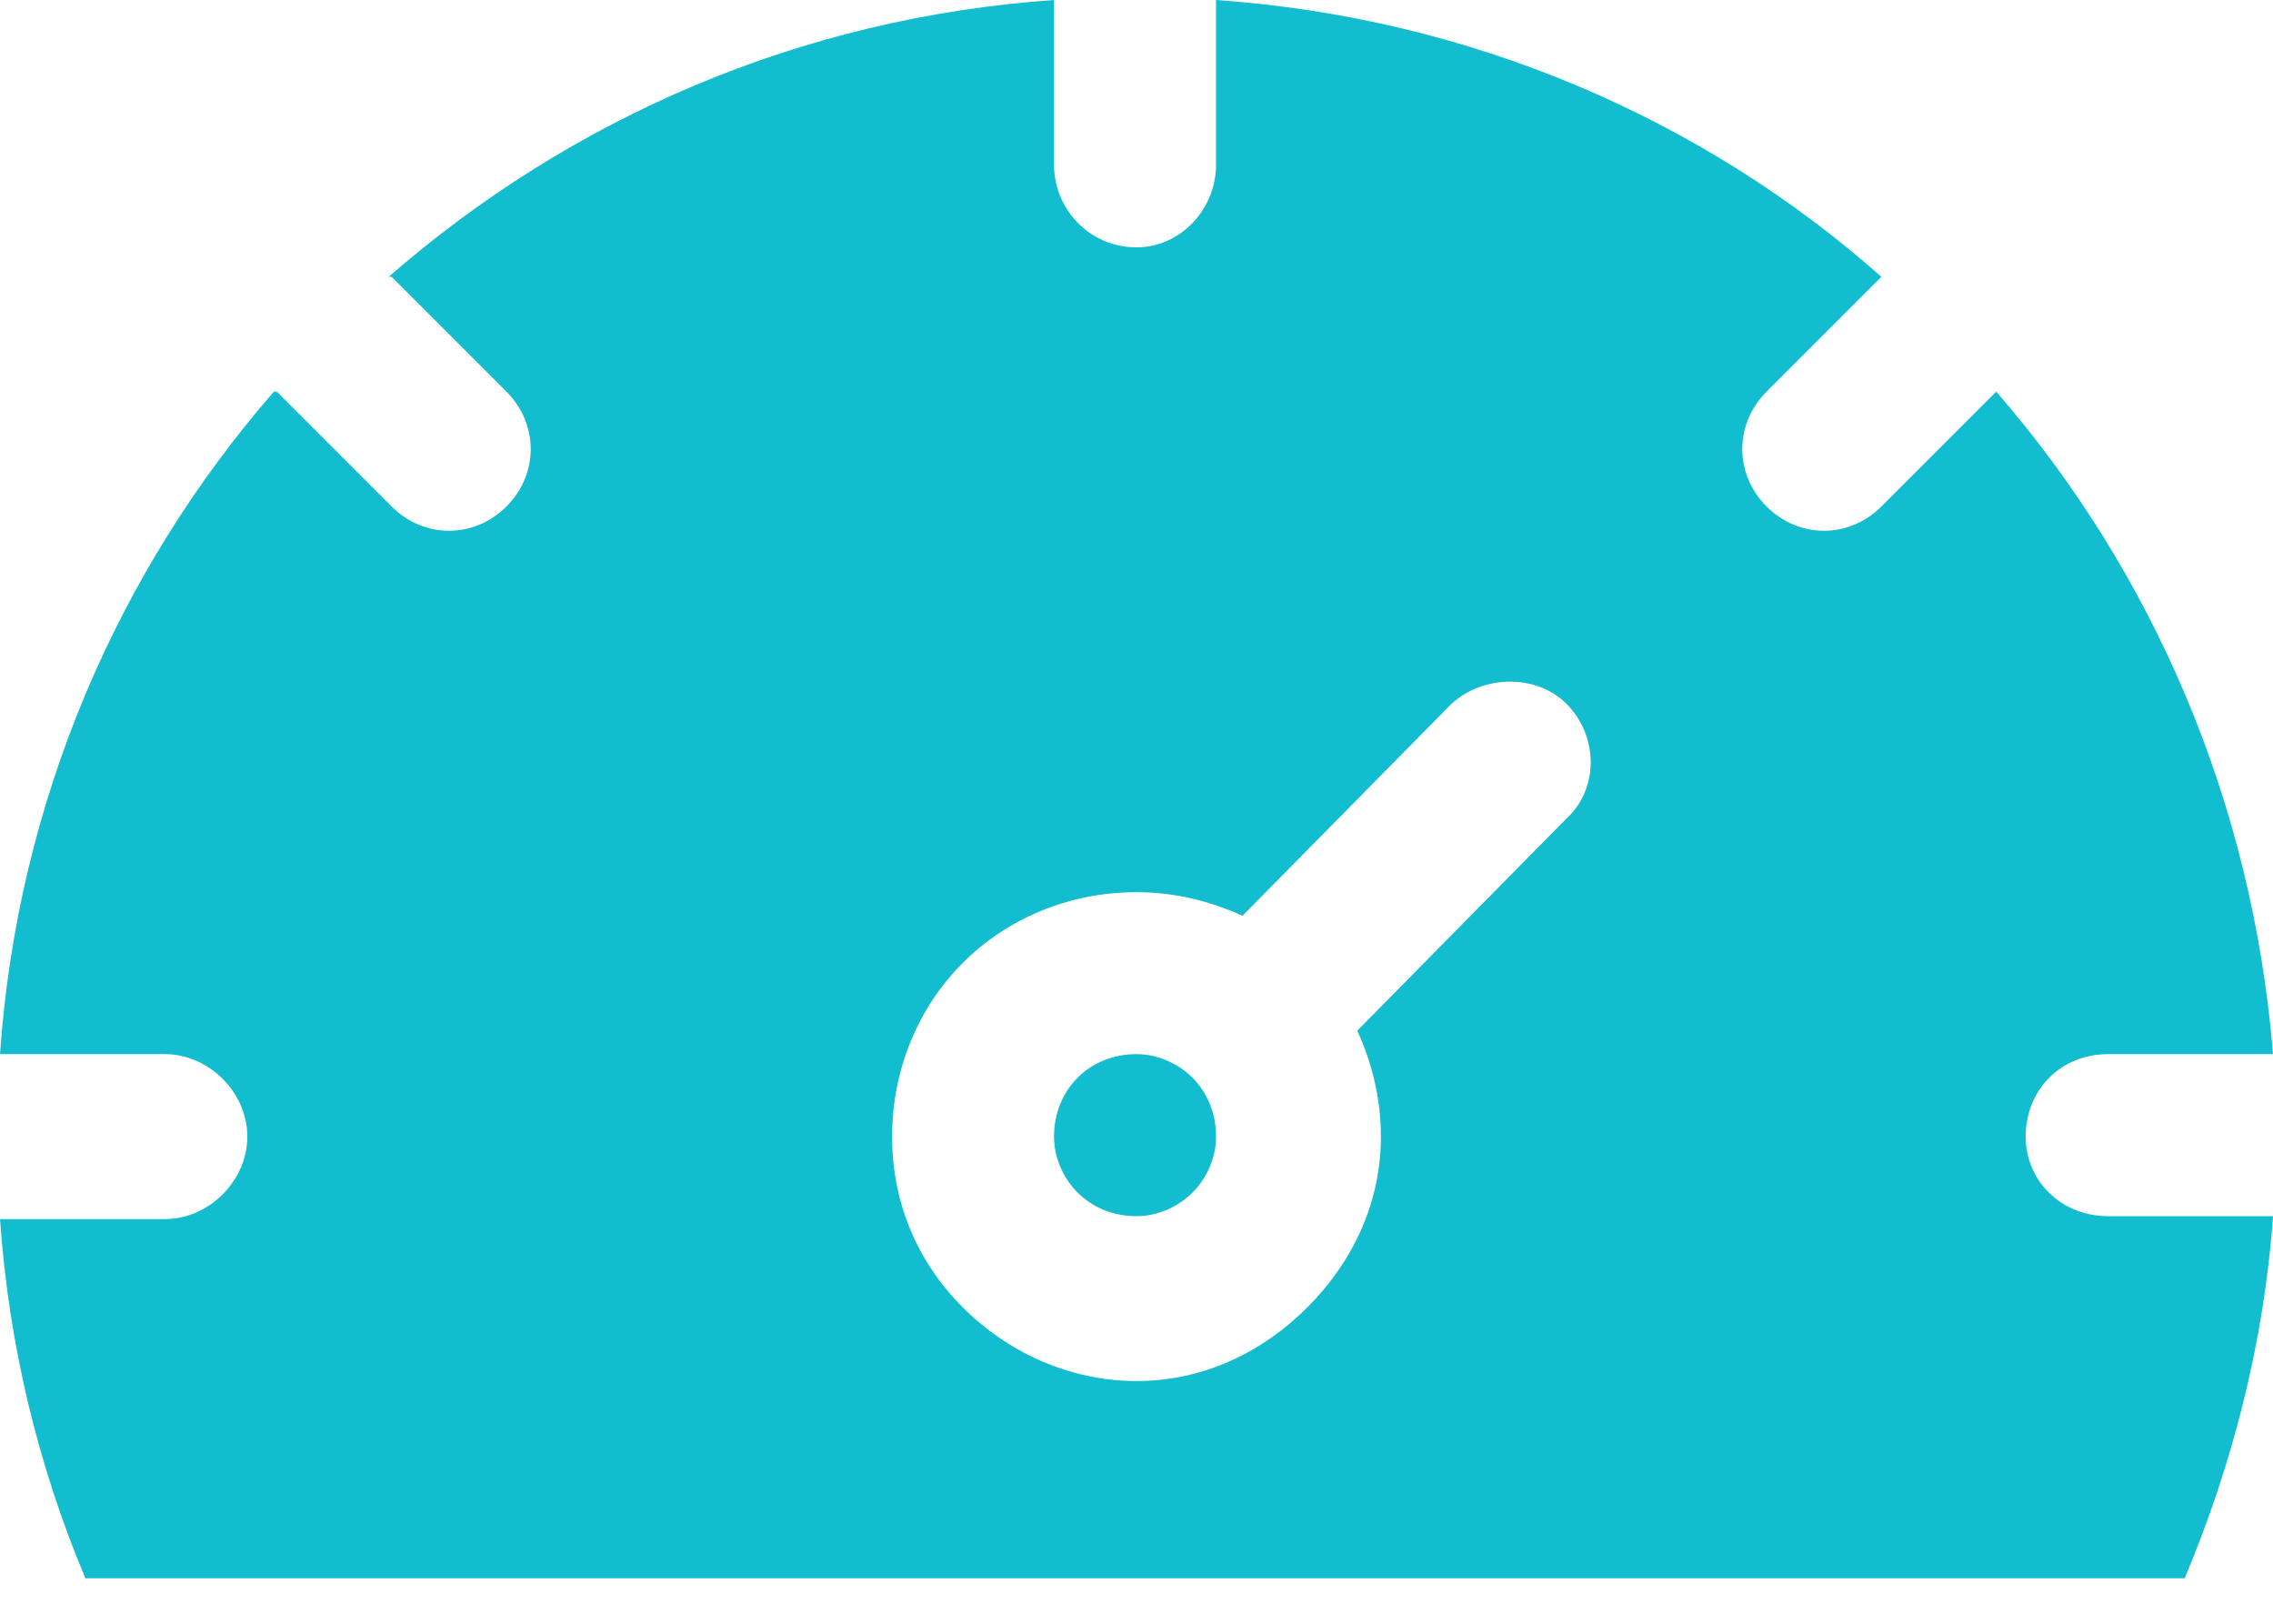 <svg width="21" height="15" viewBox="0 0 21 15" fill="none" xmlns="http://www.w3.org/2000/svg">
<path fill-rule="evenodd" clip-rule="evenodd" d="M9.956 11.017C10.092 11.153 10.282 11.235 10.5 11.235C10.69 11.235 10.881 11.153 11.017 11.017C11.153 10.881 11.235 10.69 11.235 10.5C11.235 10.282 11.153 10.092 11.017 9.956C10.881 9.82 10.69 9.738 10.5 9.738C10.282 9.738 10.092 9.82 9.956 9.956C9.82 10.092 9.738 10.282 9.738 10.5C9.738 10.69 9.82 10.881 9.956 11.017ZM8.895 8.895C9.303 8.487 9.874 8.242 10.5 8.242C10.854 8.242 11.18 8.324 11.479 8.46L13.411 6.501C13.71 6.229 14.2 6.229 14.472 6.501C14.771 6.801 14.771 7.29 14.472 7.562L12.54 9.521C12.676 9.82 12.758 10.146 12.758 10.5C12.758 11.126 12.486 11.67 12.078 12.078C11.67 12.486 11.126 12.758 10.5 12.758C9.874 12.758 9.303 12.486 8.895 12.078C8.487 11.67 8.242 11.126 8.242 10.5C8.242 9.874 8.487 9.303 8.895 8.895ZM17.382 2.557C15.723 1.088 13.574 0.163 11.235 0V0.027V1.523C11.235 1.931 10.908 2.285 10.5 2.285C10.065 2.285 9.738 1.931 9.738 1.523V0.027V0C7.399 0.163 5.277 1.088 3.591 2.557H3.618L4.679 3.618C4.978 3.917 4.978 4.38 4.679 4.679C4.38 4.978 3.917 4.978 3.618 4.679L2.557 3.618H2.53C1.088 5.277 0.163 7.399 0 9.738H0.027H1.523C1.931 9.738 2.285 10.092 2.285 10.5C2.285 10.908 1.931 11.262 1.523 11.262H0.027H0C0.082 12.431 0.354 13.547 0.789 14.58H20.184C20.619 13.547 20.918 12.404 21 11.235H20.973H19.477C19.041 11.235 18.715 10.908 18.715 10.5C18.715 10.065 19.041 9.738 19.477 9.738H20.973H21C20.81 7.399 19.885 5.277 18.443 3.618L17.382 4.679C17.083 4.978 16.62 4.978 16.321 4.679C16.022 4.38 16.022 3.917 16.321 3.618L17.382 2.557Z" fill="#11BDCF"/>
</svg>
